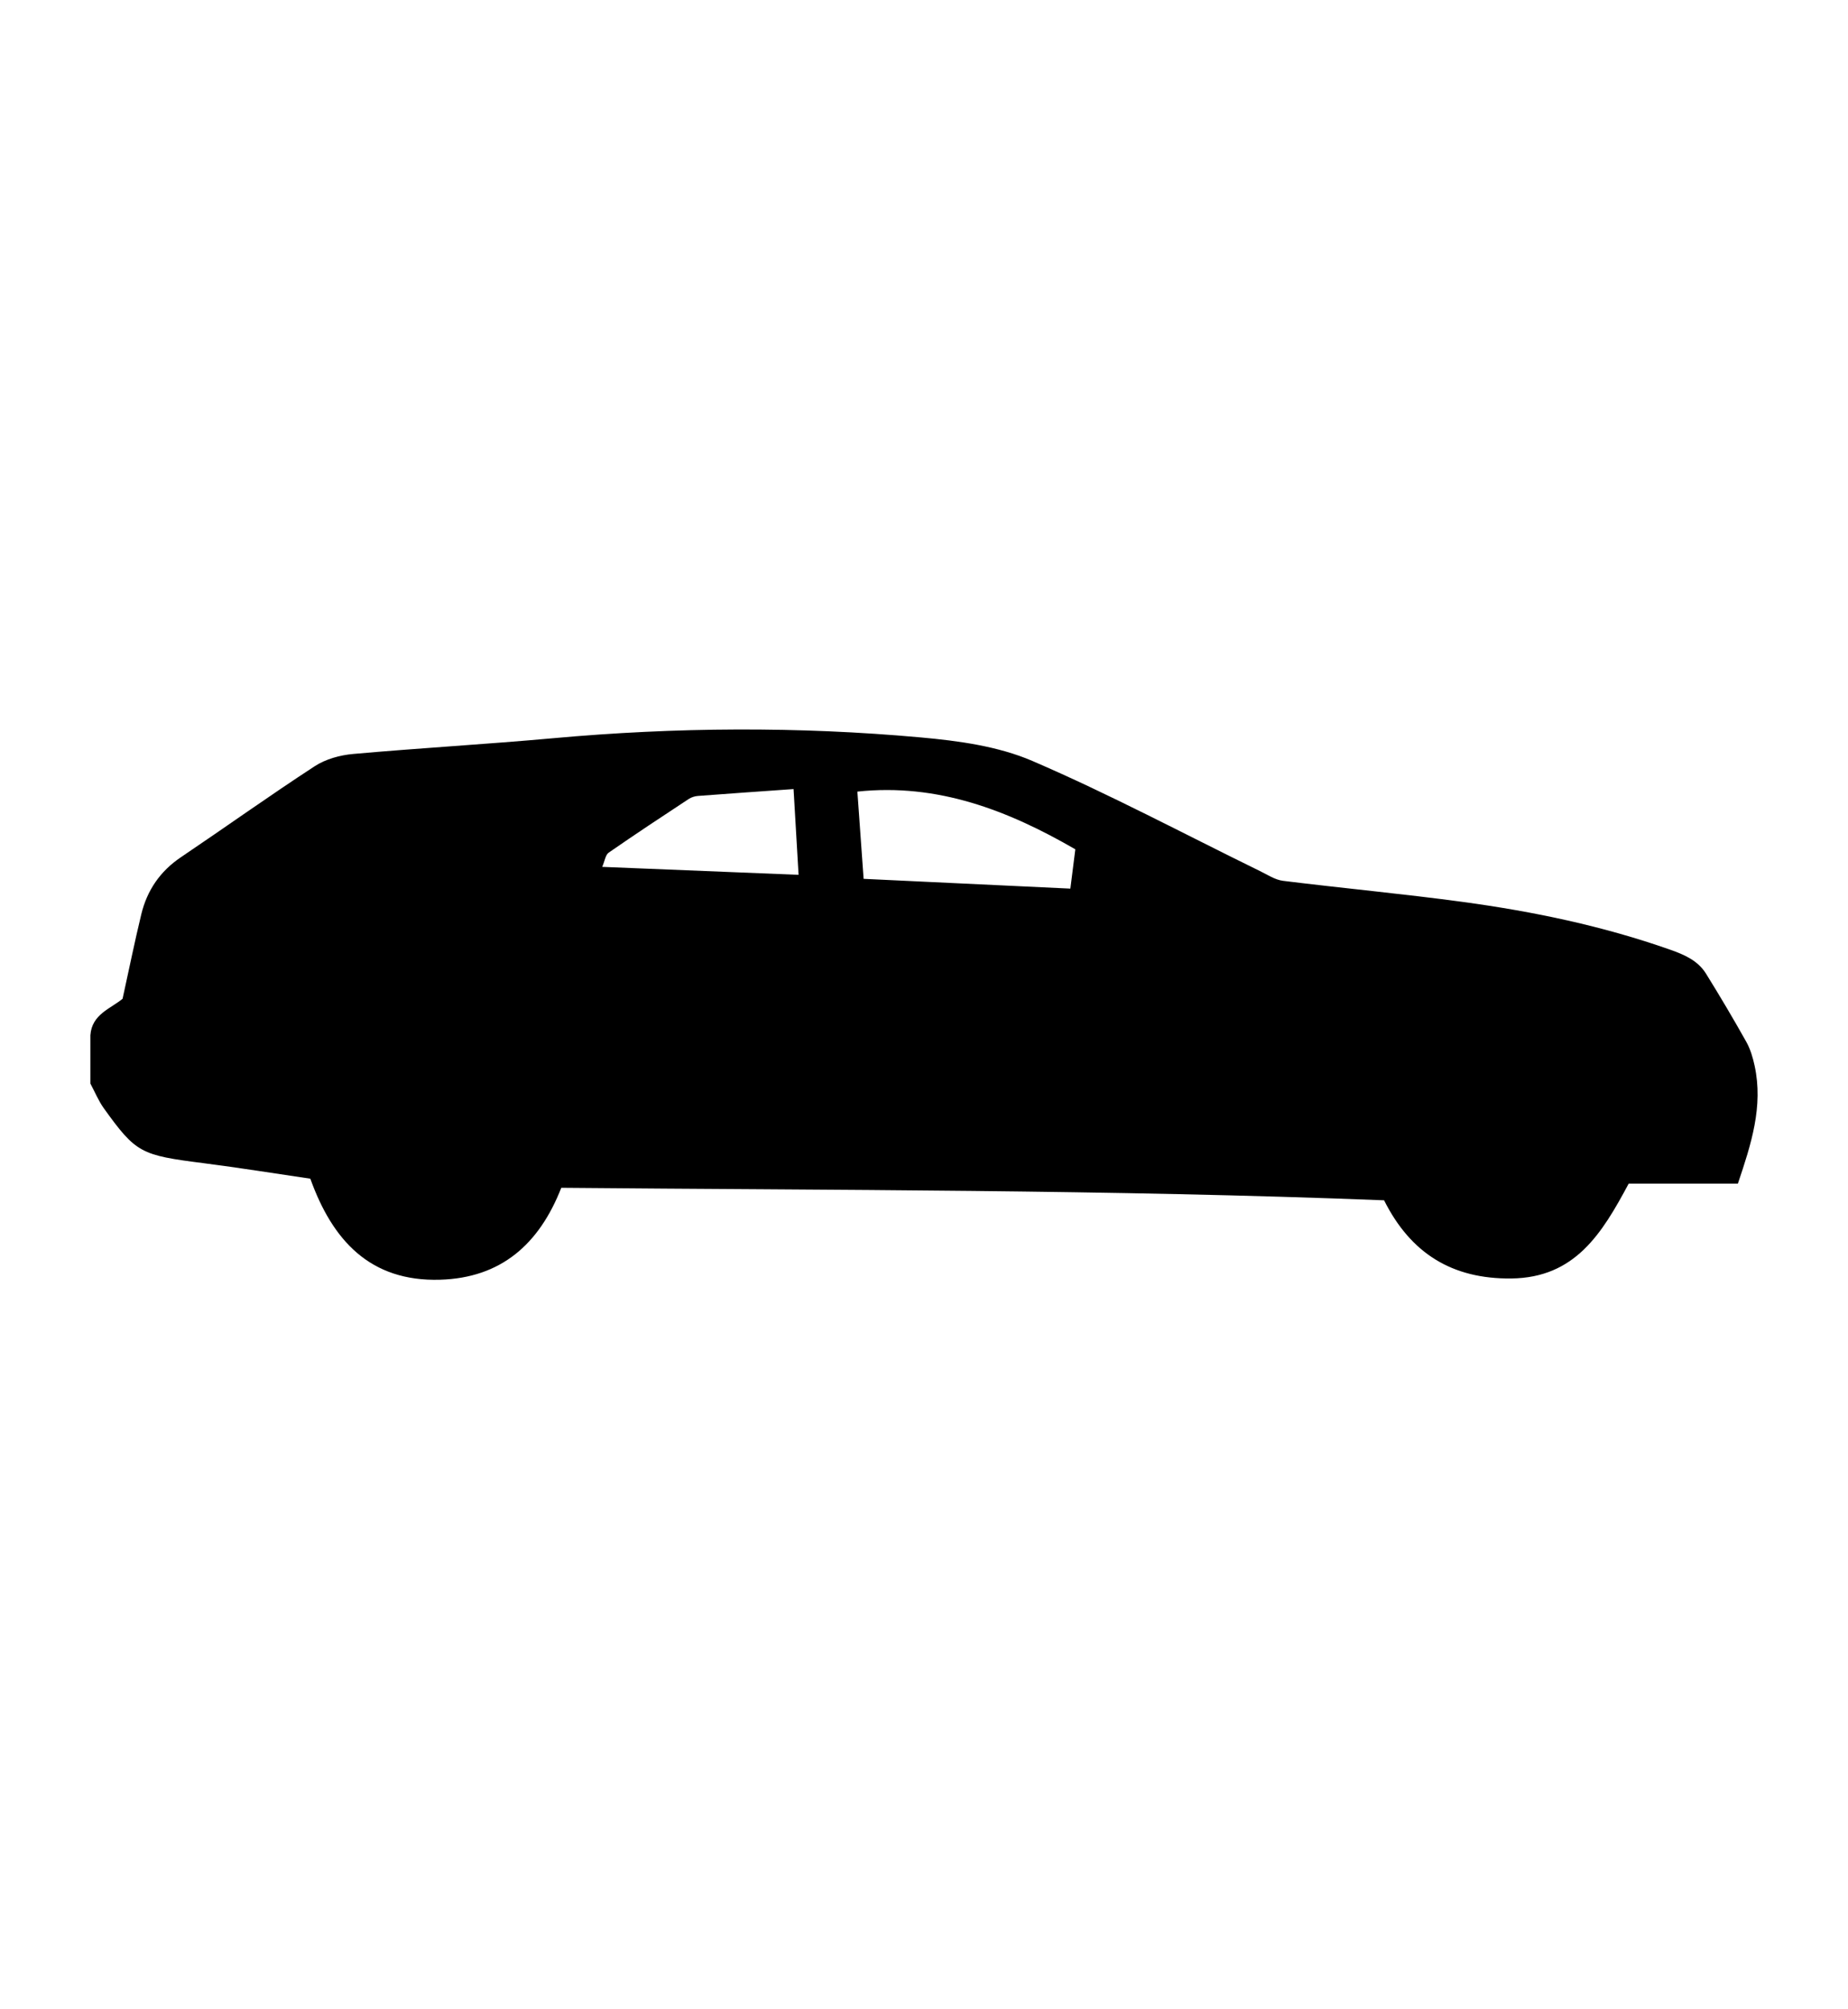 <?xml version="1.0" encoding="utf-8"?>
<!-- Generator: Adobe Illustrator 16.0.0, SVG Export Plug-In . SVG Version: 6.00 Build 0)  -->
<!DOCTYPE svg PUBLIC "-//W3C//DTD SVG 1.1//EN" "http://www.w3.org/Graphics/SVG/1.1/DTD/svg11.dtd">
<svg version="1.1" id="Layer_1" xmlns="http://www.w3.org/2000/svg" xmlns:xlink="http://www.w3.org/1999/xlink" x="0px" y="0px"
	 width="920px" height="1000px" viewBox="-360 -400 920 1000" enable-background="new -360 -400 920 1000" xml:space="preserve">
<g id="RfR3pL_1_">
	<g>
		<path d="M-315,139.287c0-8.021,0-16.049,0-24.078c0.725-10.485,10.183-13.25,16.027-18.139c3.185-14.468,5.99-28.329,9.317-42.055
			c2.88-11.874,9.328-21.379,19.677-28.352c22.292-15.027,44.172-30.671,66.687-45.344c5.426-3.539,12.559-5.495,19.103-6.077
			c33.122-2.956,66.348-4.831,99.465-7.828c61.023-5.526,122.076-5.928,183.036-0.414c18.829,1.698,38.563,4.364,55.669,11.729
			c38.484,16.565,75.573,36.354,113.255,54.785c3.745,1.83,7.533,4.373,11.51,4.865c29.845,3.701,59.81,6.469,89.611,10.514
			c35.042,4.763,69.622,11.958,103.11,23.762c7.056,2.481,13.771,5.386,17.837,11.911c6.928,11.158,13.621,22.452,20.05,33.911
			c2.026,3.626,3.276,7.823,4.159,11.923c4.398,20.277-1.732,39.094-8.327,58.68c-18.446,0-36.82,0-54.366,0
			c-13.293,24.837-26.688,46.837-58.419,47.203c-29.397,0.338-50.092-12.443-63.359-38.906
			c-136.738-5.354-273.307-4.986-409.611-6.229c-11.066,28.254-30.137,44.854-60.328,45.754
			c-34.881,1.041-53.613-19.646-64.609-50.279c-17.762-2.603-35.427-5.452-53.163-7.722c-31.287-3.984-33.563-4.975-49.633-27.312
			C-311.002,147.818-312.79,143.399-315,139.287z M175.333,22.694C141.699,3.232,106.646-10.28,66.835-6.029
			c1.047,14.665,2.06,28.849,3.101,43.421c34.952,1.651,69.131,3.268,102.927,4.863C173.802,34.82,174.527,29.027,175.333,22.694z
			 M35.062-7.287C18.424-6.112,2.943-5.05-12.525-3.87c-1.579,0.117-3.304,0.655-4.618,1.522
			c-13.351,8.795-26.701,17.589-39.832,26.701c-1.617,1.122-1.935,4.115-3.219,7.078c33.776,1.367,65.543,2.656,97.752,3.961
			C36.707,20.823,35.924,7.456,35.062-7.287z"/>
	</g>
</g>
</svg>
